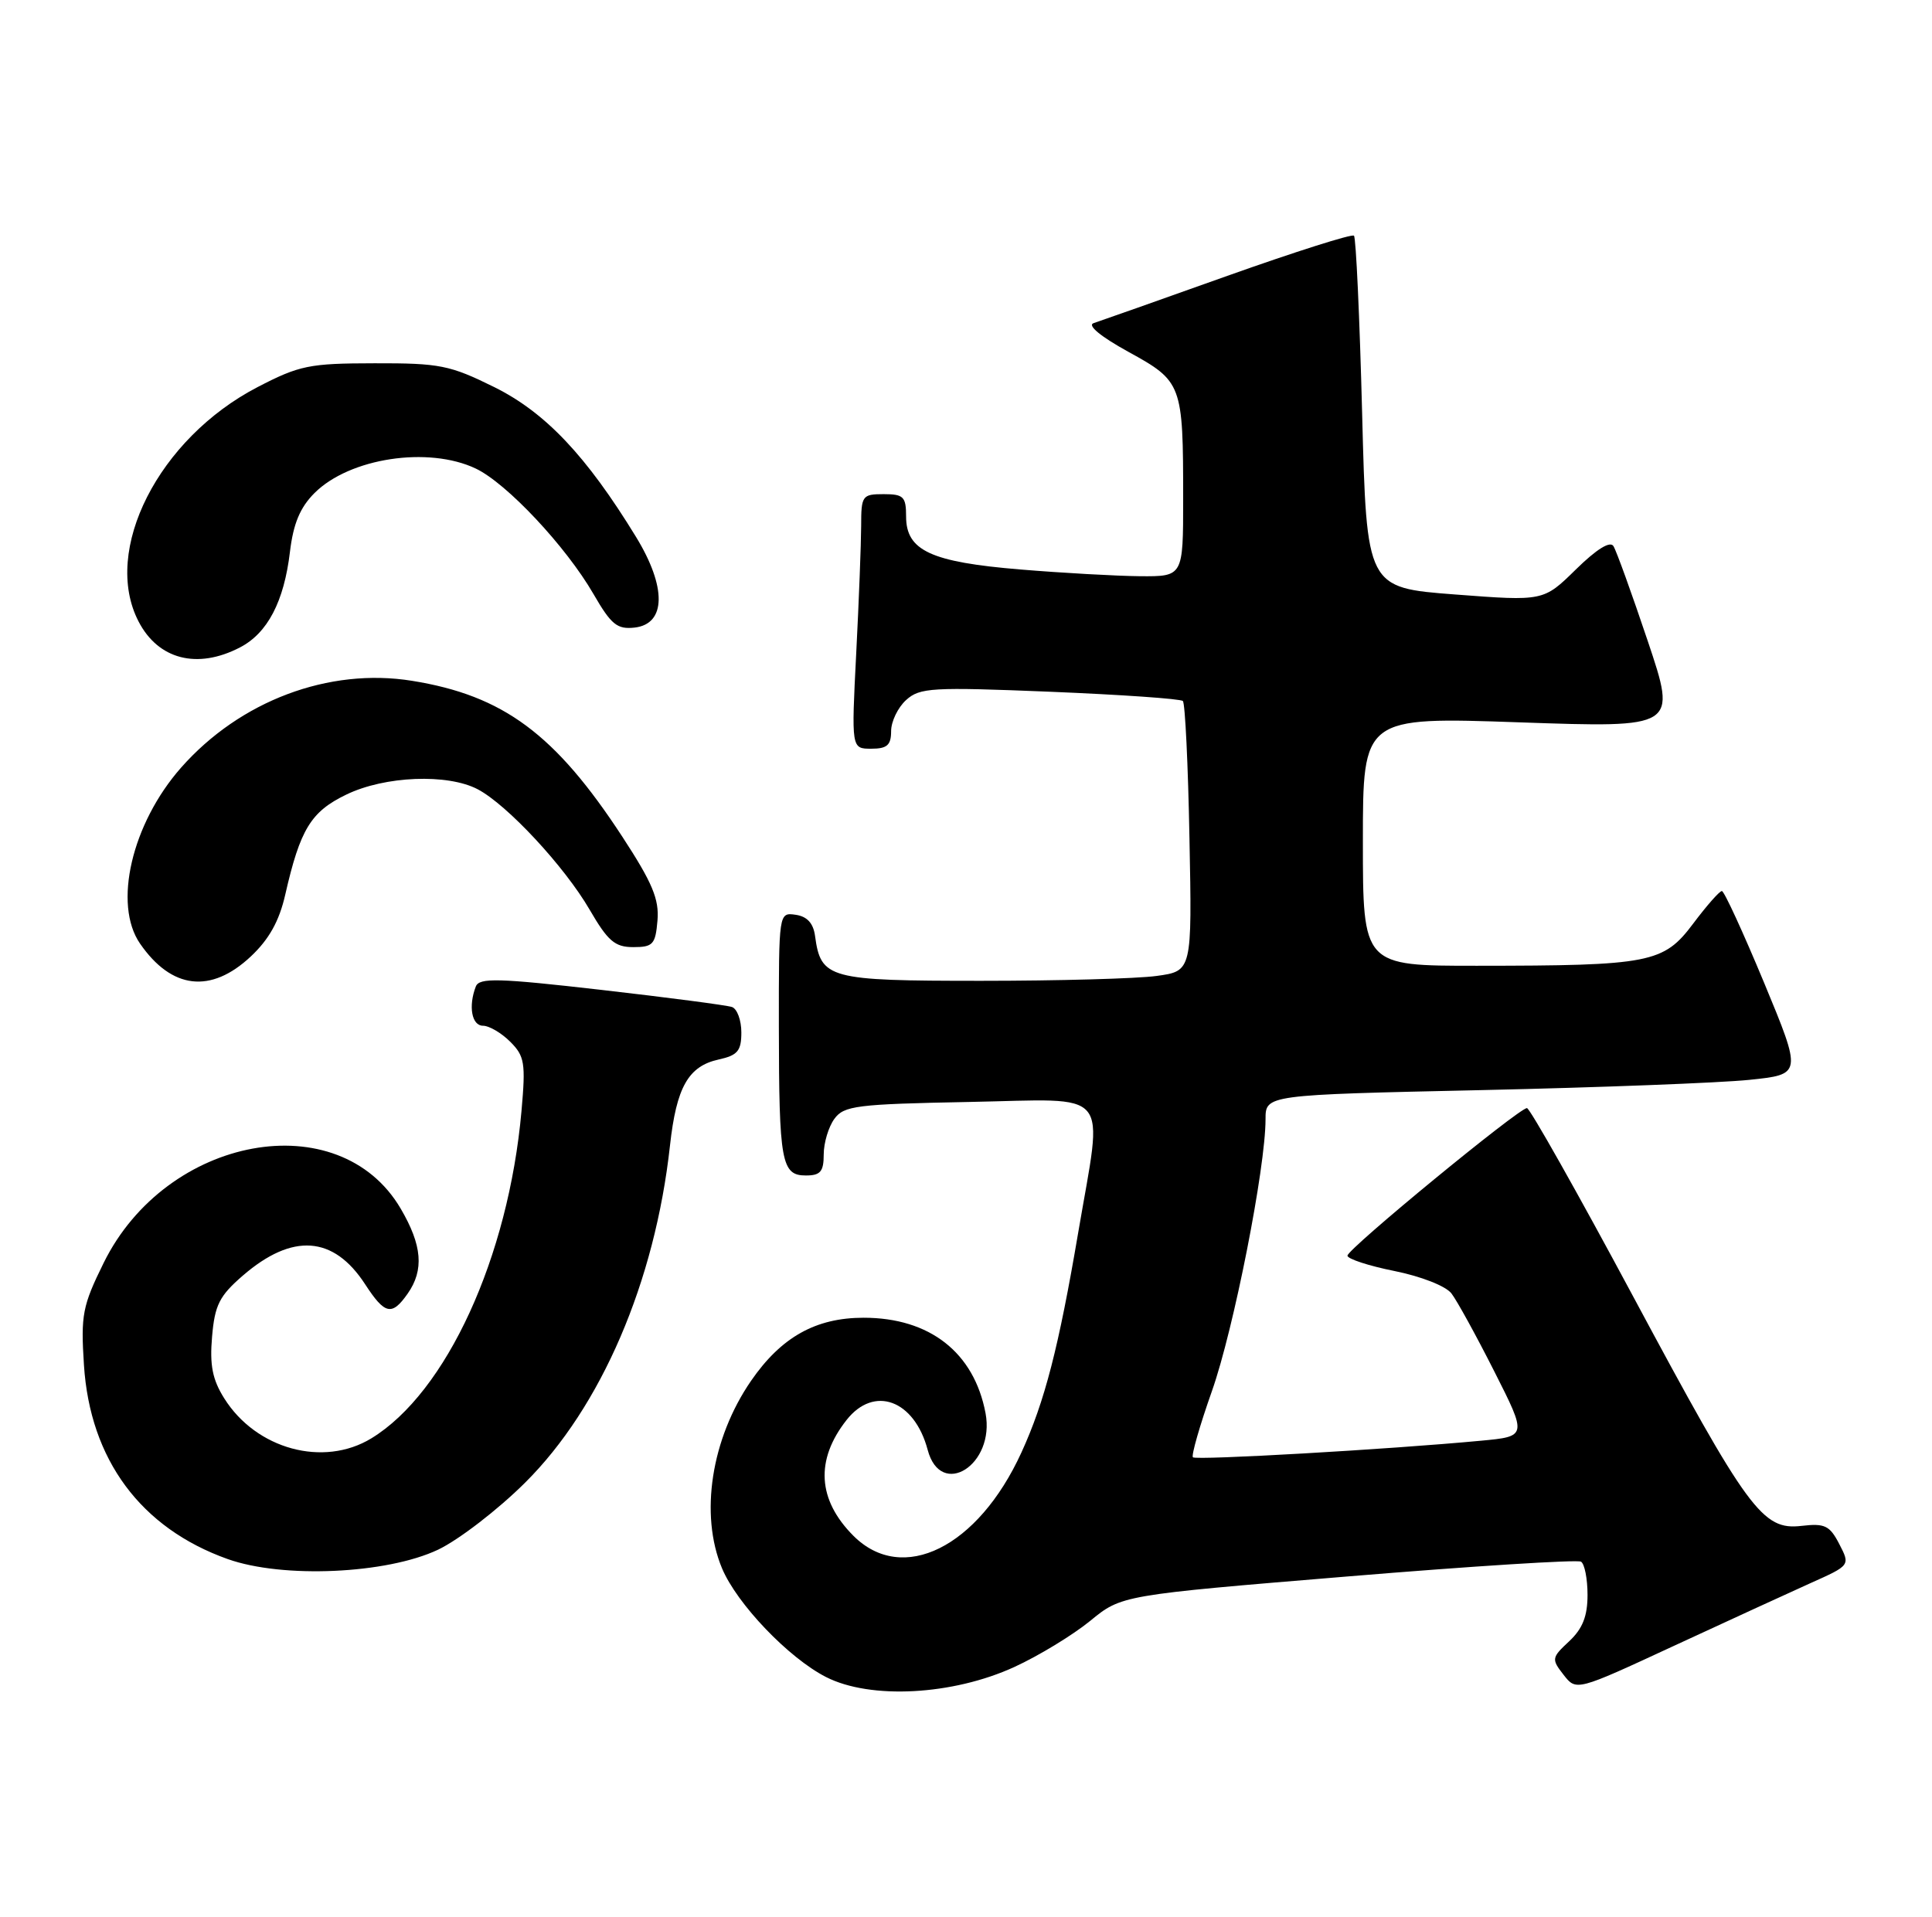 <?xml version="1.0" encoding="UTF-8" standalone="no"?>
<!DOCTYPE svg PUBLIC "-//W3C//DTD SVG 1.1//EN" "http://www.w3.org/Graphics/SVG/1.1/DTD/svg11.dtd" >
<svg xmlns="http://www.w3.org/2000/svg" xmlns:xlink="http://www.w3.org/1999/xlink" version="1.1" viewBox="0 0 258 256">
 <g >
 <path fill="currentColor"
d=" M 135.45 222.65 C 138.70 221.16 143.25 218.39 145.57 216.50 C 149.77 213.05 149.77 213.05 180.02 210.55 C 196.65 209.17 210.65 208.29 211.13 208.58 C 211.61 208.88 212.00 210.87 212.00 213.02 C 212.00 215.87 211.34 217.53 209.55 219.21 C 207.20 221.40 207.16 221.59 208.80 223.69 C 210.50 225.87 210.50 225.87 223.50 219.84 C 230.65 216.53 238.88 212.75 241.79 211.44 C 247.09 209.07 247.09 209.07 245.62 206.23 C 244.34 203.75 243.69 203.44 240.58 203.80 C 235.36 204.41 233.47 201.84 218.05 173.08 C 210.66 159.29 204.29 148.00 203.91 148.00 C 202.83 148.00 179.93 166.82 179.94 167.71 C 179.94 168.14 182.77 169.07 186.22 169.76 C 189.79 170.48 193.08 171.77 193.83 172.76 C 194.57 173.72 197.14 178.40 199.55 183.17 C 203.94 191.85 203.94 191.85 197.72 192.43 C 185.39 193.59 159.73 195.06 159.30 194.64 C 159.07 194.40 160.21 190.41 161.85 185.77 C 164.75 177.54 169.00 156.00 169.00 149.49 C 169.00 146.23 169.00 146.23 197.75 145.60 C 213.56 145.25 229.68 144.63 233.58 144.23 C 240.65 143.50 240.65 143.50 235.58 131.26 C 232.78 124.53 230.25 119.01 229.94 119.01 C 229.63 119.00 227.90 120.97 226.10 123.37 C 222.15 128.63 220.39 128.98 197.25 128.99 C 182.00 129.00 182.00 129.00 182.00 112.37 C 182.00 95.75 182.00 95.75 202.97 96.48 C 223.93 97.21 223.93 97.21 220.05 85.64 C 217.91 79.27 215.85 73.56 215.46 72.94 C 215.02 72.22 213.21 73.34 210.44 76.06 C 206.12 80.30 206.12 80.30 194.31 79.40 C 182.50 78.50 182.50 78.50 181.90 55.23 C 181.57 42.43 181.08 31.75 180.81 31.48 C 180.55 31.21 172.94 33.63 163.91 36.84 C 154.89 40.06 146.84 42.90 146.04 43.16 C 145.16 43.45 146.99 44.96 150.70 47.00 C 157.87 50.94 158.00 51.29 158.00 66.63 C 158.00 77.00 158.00 77.00 152.25 76.96 C 149.09 76.93 141.88 76.53 136.24 76.06 C 124.30 75.07 121.00 73.54 121.00 68.98 C 121.00 66.34 120.66 66.00 118.00 66.00 C 115.14 66.00 115.00 66.20 115.00 70.25 C 114.99 72.59 114.70 80.24 114.34 87.25 C 113.69 100.00 113.69 100.00 116.35 100.00 C 118.46 100.00 119.00 99.53 119.00 97.65 C 119.00 96.37 119.90 94.50 121.00 93.50 C 122.83 91.84 124.43 91.75 140.21 92.39 C 149.68 92.78 157.67 93.33 157.96 93.63 C 158.26 93.92 158.66 102.16 158.84 111.93 C 159.19 129.70 159.19 129.70 154.45 130.35 C 151.85 130.71 141.30 131.00 131.02 131.00 C 110.63 131.00 109.62 130.73 108.84 125.00 C 108.61 123.30 107.78 122.40 106.25 122.18 C 104.00 121.86 104.00 121.86 104.01 137.18 C 104.03 155.23 104.35 157.00 107.62 157.00 C 109.56 157.00 110.00 156.48 110.00 154.19 C 110.00 152.65 110.64 150.51 111.42 149.44 C 112.70 147.68 114.36 147.47 129.42 147.18 C 148.76 146.81 147.31 145.07 143.98 164.65 C 141.38 179.96 139.51 187.21 136.40 194.00 C 130.60 206.68 120.53 211.68 113.97 205.13 C 109.17 200.32 108.85 195.00 113.05 189.66 C 116.72 184.99 122.10 186.97 123.88 193.64 C 125.63 200.26 132.91 195.66 131.61 188.75 C 130.08 180.64 124.15 176.00 115.33 176.00 C 108.94 176.00 104.33 178.58 100.30 184.42 C 94.98 192.15 93.41 202.27 96.42 209.47 C 98.41 214.22 105.31 221.44 110.31 223.99 C 116.24 227.01 127.20 226.43 135.45 222.65 Z  M 58.50 206.98 C 61.25 205.67 66.47 201.66 70.10 198.05 C 80.27 187.96 87.47 171.22 89.47 153.00 C 90.33 145.20 91.92 142.40 95.97 141.51 C 98.51 140.95 99.00 140.36 99.00 137.89 C 99.00 136.27 98.44 134.74 97.75 134.50 C 97.06 134.26 89.20 133.23 80.29 132.21 C 66.50 130.63 64.00 130.57 63.54 131.76 C 62.52 134.40 63.00 137.00 64.50 137.00 C 65.32 137.00 66.96 137.96 68.14 139.14 C 70.06 141.06 70.21 141.98 69.64 148.39 C 67.90 167.93 59.61 186.00 49.59 192.11 C 43.19 196.01 34.21 193.57 29.94 186.76 C 28.37 184.26 27.99 182.34 28.32 178.53 C 28.68 174.30 29.30 173.08 32.43 170.37 C 39.05 164.65 44.54 165.04 48.76 171.53 C 51.40 175.59 52.33 175.79 54.44 172.78 C 56.65 169.63 56.38 166.32 53.51 161.43 C 45.30 147.42 22.23 151.64 13.84 168.68 C 11.01 174.42 10.78 175.63 11.21 182.31 C 12.02 194.94 18.79 204.09 30.40 208.23 C 37.75 210.85 51.63 210.23 58.50 206.98 Z  M 33.49 127.75 C 35.93 125.46 37.29 123.02 38.09 119.50 C 40.08 110.77 41.51 108.41 46.24 106.13 C 51.39 103.63 59.77 103.30 63.80 105.42 C 67.73 107.49 75.39 115.73 78.74 121.50 C 81.18 125.70 82.11 126.50 84.57 126.50 C 87.20 126.50 87.53 126.14 87.80 122.95 C 88.04 120.10 87.12 117.90 83.11 111.76 C 74.15 98.04 67.21 92.89 55.02 90.93 C 43.91 89.14 32.04 93.61 24.17 102.54 C 17.59 110.02 15.08 120.78 18.70 126.03 C 22.92 132.14 28.16 132.75 33.49 127.75 Z  M 32.03 86.48 C 35.73 84.57 37.93 80.35 38.72 73.70 C 39.17 69.94 40.07 67.78 42.00 65.85 C 46.68 61.17 57.19 59.57 63.53 62.58 C 67.66 64.54 75.58 72.98 79.26 79.35 C 81.63 83.45 82.42 84.08 84.76 83.82 C 88.96 83.33 89.03 78.41 84.94 71.72 C 78.30 60.87 72.84 55.10 66.02 51.71 C 60.07 48.77 58.73 48.50 50.02 48.52 C 41.29 48.53 39.99 48.80 34.38 51.71 C 21.17 58.58 13.59 73.51 18.50 83.00 C 21.13 88.09 26.34 89.43 32.03 86.48 Z "/>
</g>
</svg>